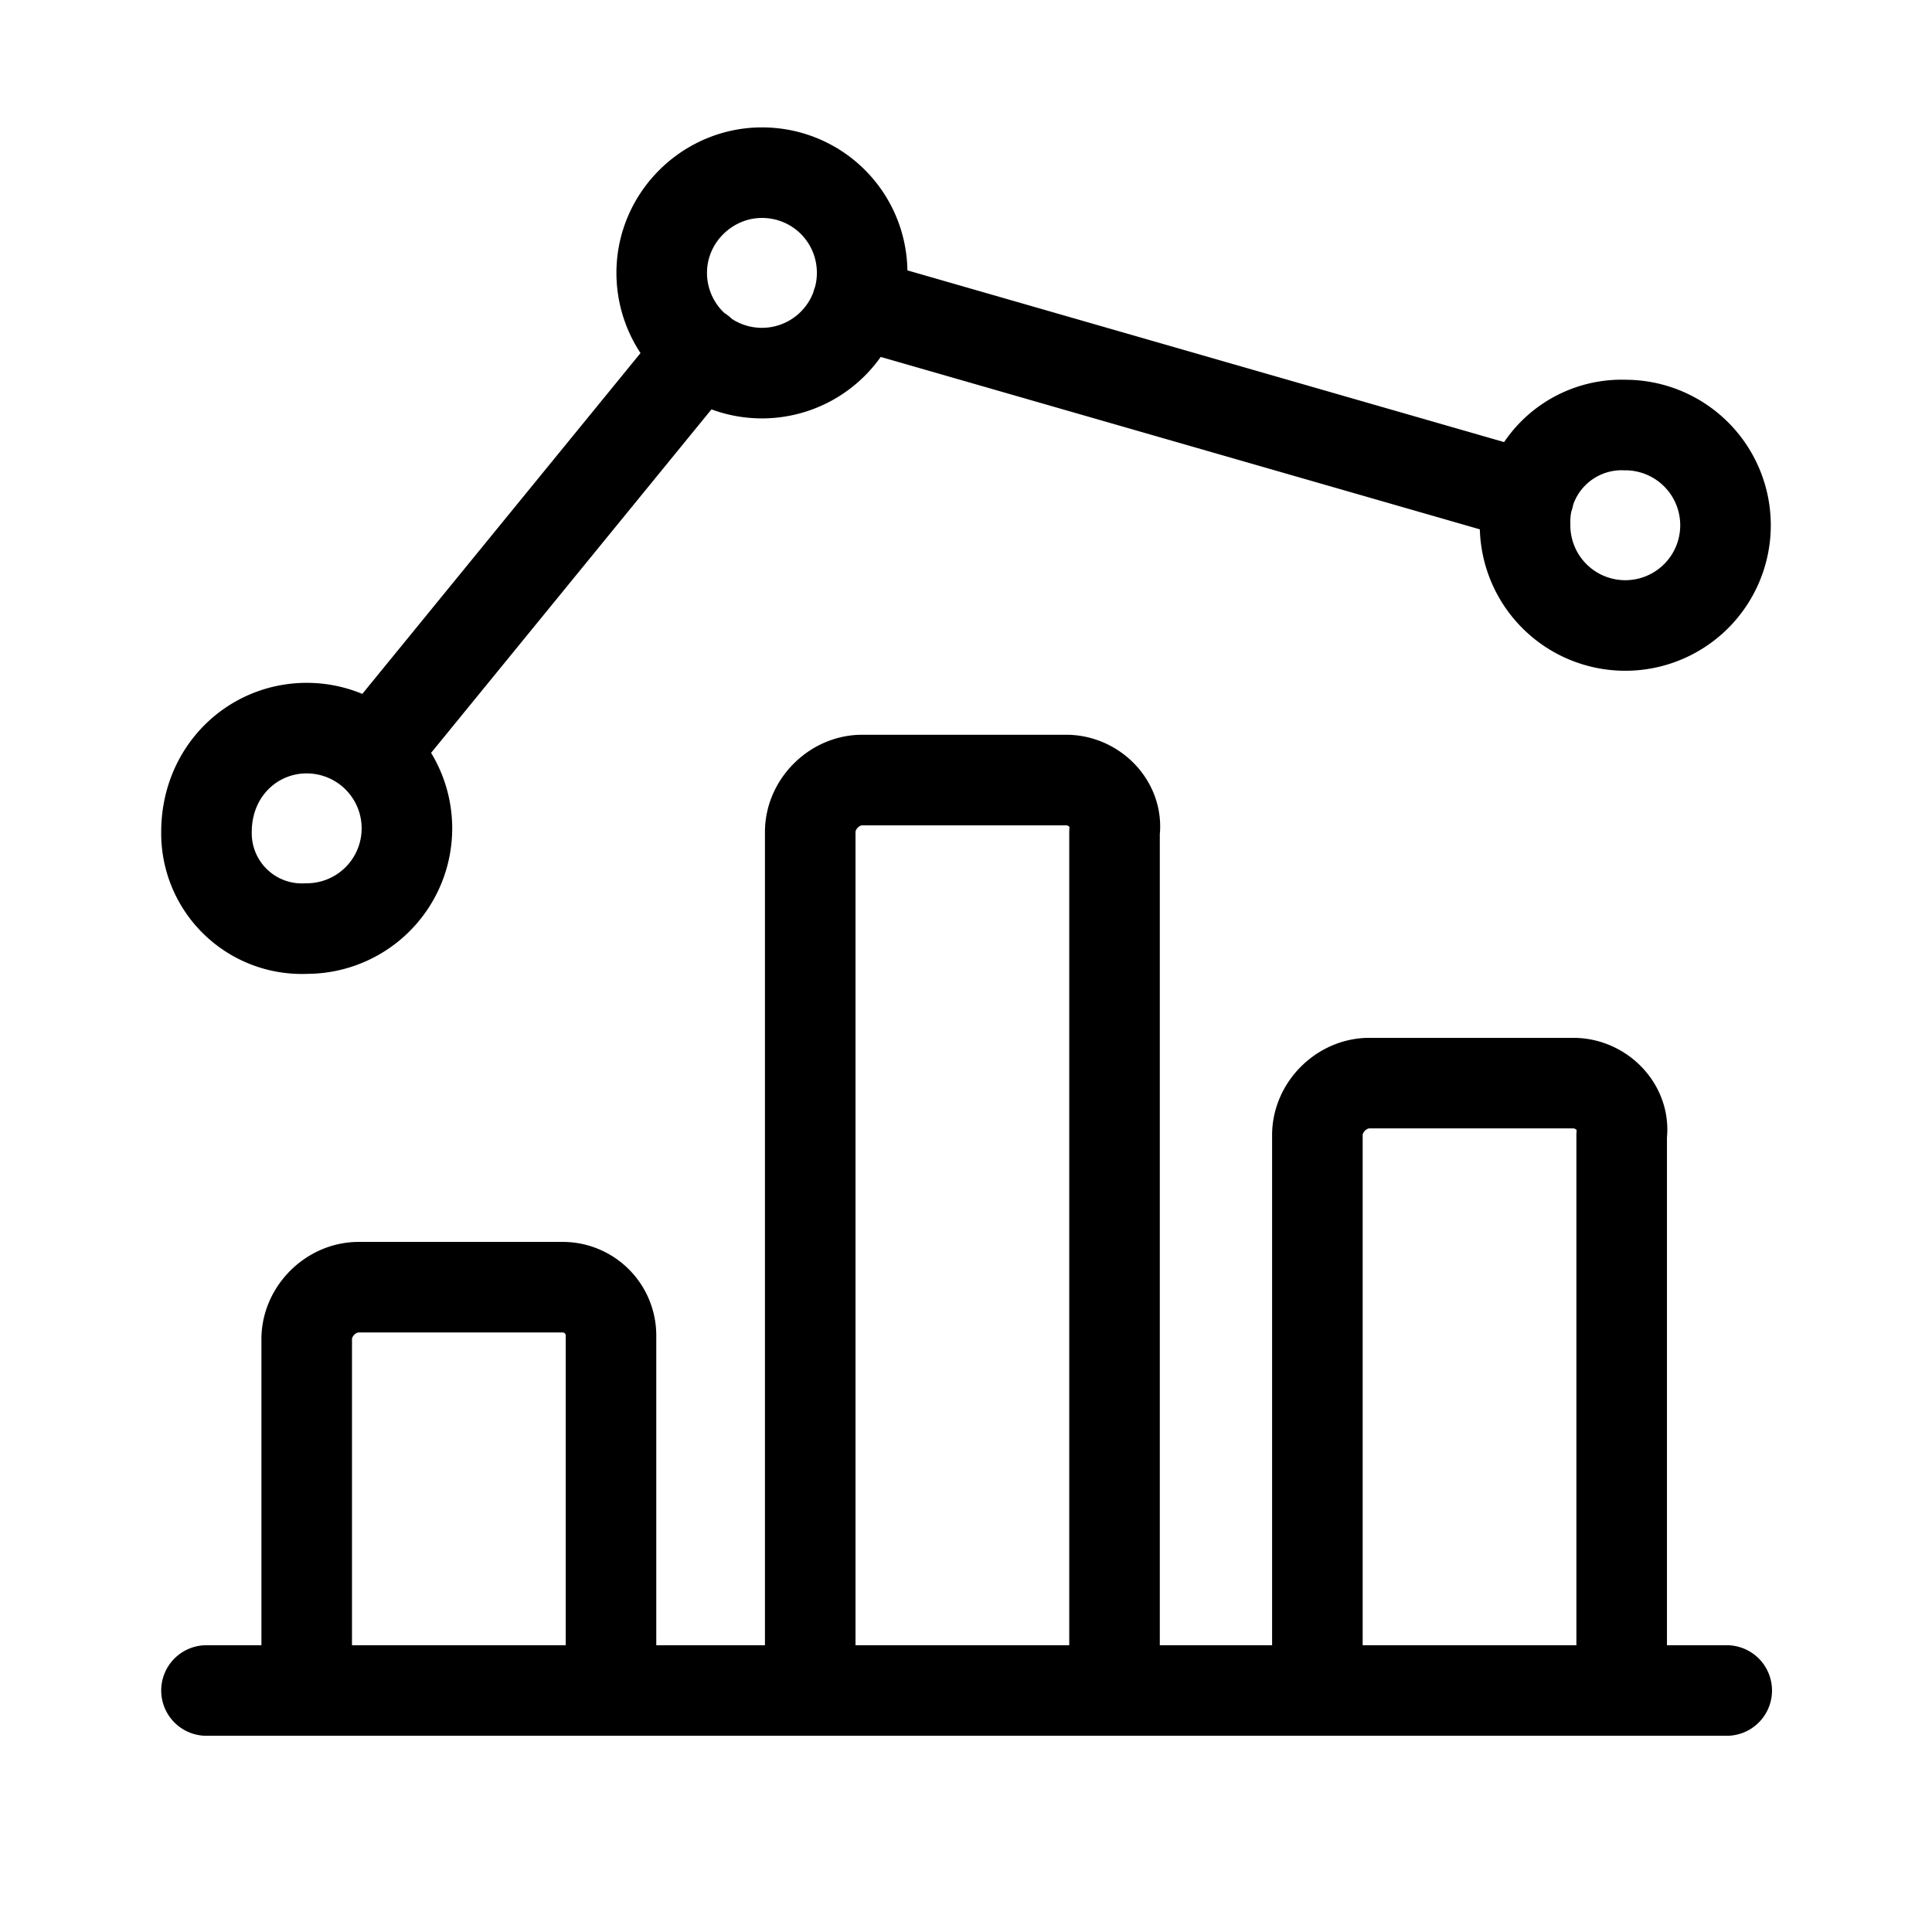 <svg xmlns="http://www.w3.org/2000/svg" viewBox="0 0 16 16">
  <path fill="none" stroke="#000" stroke-linecap="round" stroke-linejoin="round" stroke-width=".75" d="M1.71 14H14.3m-9.64-3.34H2.97c-.23 0-.43.2-.43.43V14h2.52v-2.94a.4.4 0 00-.4-.4zm4.17-4.2H7.14c-.23 0-.43.2-.43.43V14h2.52V6.89c.03-.23-.17-.43-.4-.43zm4.2 2.51h-1.69c-.23 0-.43.2-.43.43V14h2.52V9.4c.03-.23-.17-.43-.4-.43zM2.54 6.03a.83.83 0 010 1.66.79.79 0 01-.83-.8c0-.5.38-.86.83-.86zm3.77-4.6c.46 0 .83.37.83.83a.83.83 0 01-1.66 0c0-.46.38-.83.83-.83zm7.15 2.09a.83.83 0 11-.83.82.8.8 0 01.83-.82zM3.09 6.23L5.8 2.91m6.86 1.2L7.1 2.51"/>
</svg>